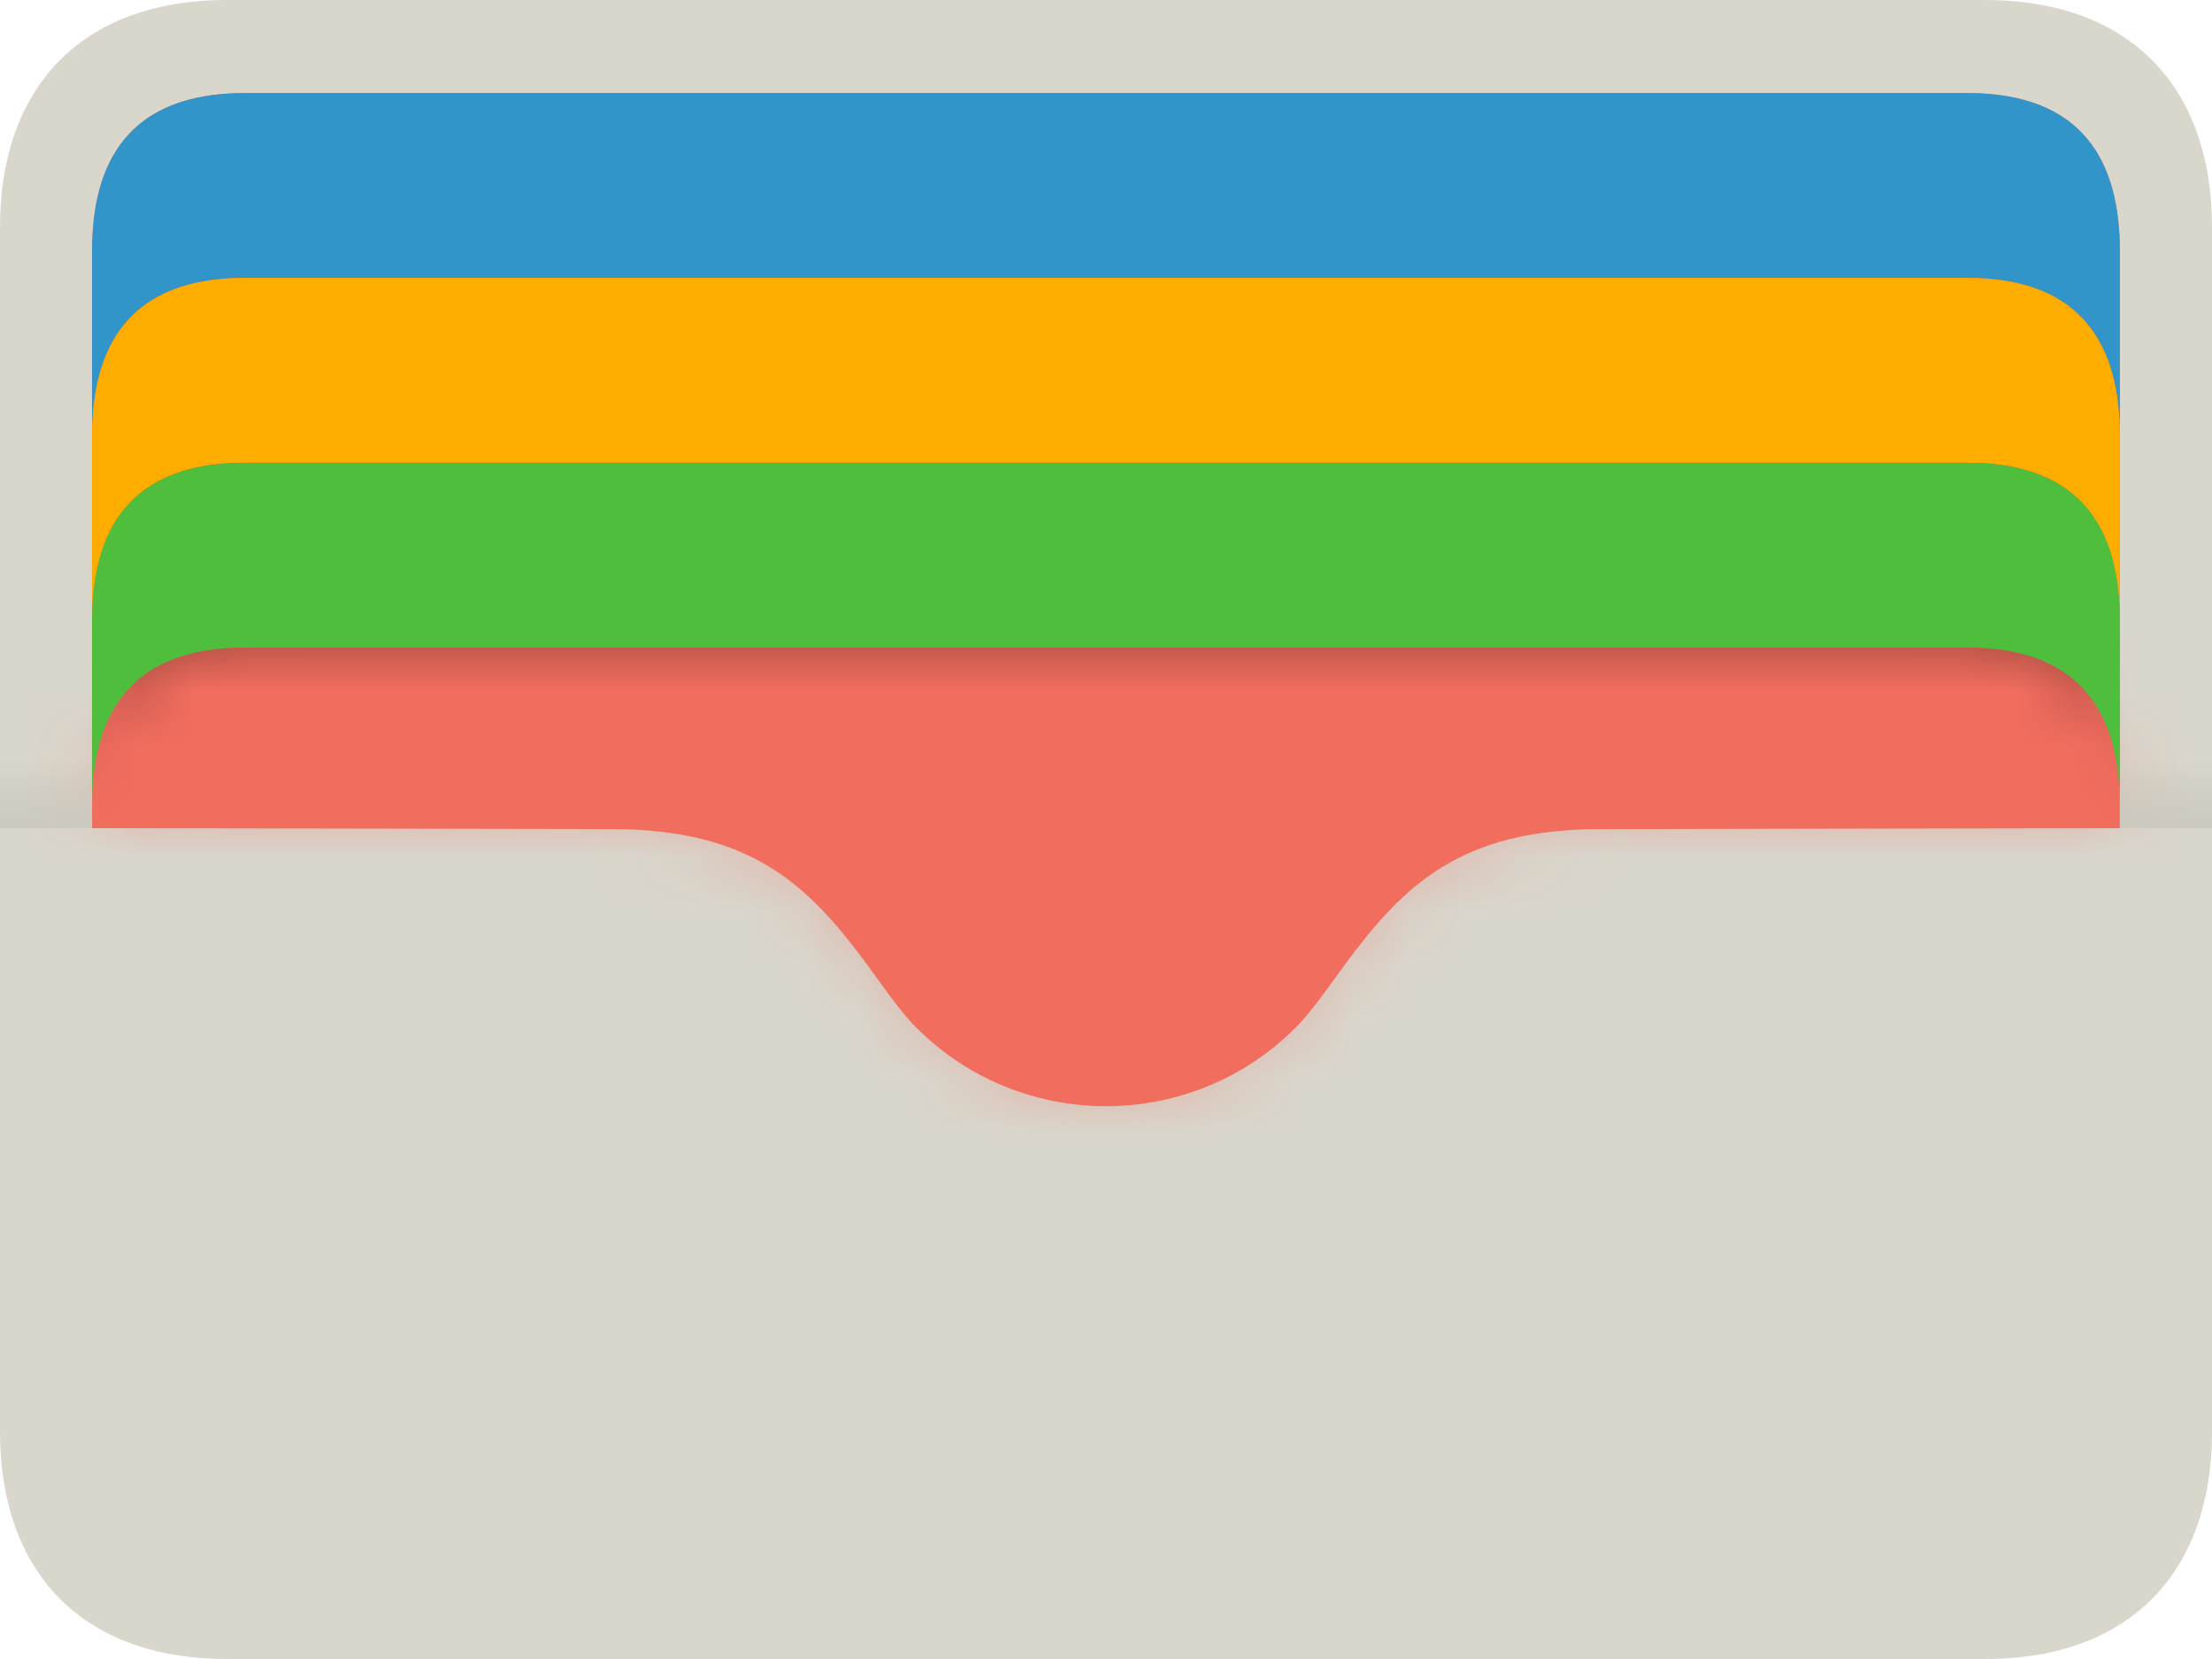 <svg width="40" height="30" viewBox="0 0 40 30" fill="none" xmlns="http://www.w3.org/2000/svg">
<g clip-path="url(#clip0_178_3099)">
<path d="M4.108 0C1.415 -1.06543e-06 0 1.642 0 4.103V25.897C0 28.358 1.415 30 4.108 30H35.892C38.585 30 40 28.358 40 25.897V4.103C40 1.642 38.585 -5.32715e-07 35.892 0H4.108Z" fill="#D9D6CC"/>
<path d="M4.432 1.682C2.3 1.682 1.665 2.958 1.665 4.543V14.976L11.073 14.993C13.587 14.998 14.616 16.008 15.664 17.421C15.93 17.781 16.255 18.269 16.572 18.585C17.518 19.532 18.759 20.004 20 20.004C21.241 20.004 22.481 19.532 23.427 18.585C23.744 18.269 24.069 17.781 24.336 17.421C25.383 16.008 26.412 14.998 28.926 14.993L38.334 14.976V4.543C38.334 2.958 37.699 1.682 35.567 1.682H4.432Z" fill="#F16D5E"/>
<path d="M4.432 1.682C2.3 1.682 1.665 2.958 1.665 4.543V7.886C1.665 6.301 2.3 5.024 4.432 5.024H35.567C37.699 5.024 38.334 6.301 38.334 7.886V4.543C38.334 2.958 37.699 1.682 35.567 1.682H4.432Z" fill="#3295C9"/>
<mask id="mask0_178_3099" style="mask-type:luminance" maskUnits="userSpaceOnUse" x="1" y="1" width="38" height="7">
<path d="M4.432 1.682C2.3 1.682 1.665 2.958 1.665 4.543V7.886C1.665 6.301 2.3 5.024 4.432 5.024H35.567C37.699 5.024 38.334 6.301 38.334 7.886V4.543C38.334 2.958 37.699 1.682 35.567 1.682H4.432Z" fill="white"/>
</mask>
<g mask="url(#mask0_178_3099)">
<g filter="url(#filter0_f_178_3099)">
<path d="M4.432 5.024C2.3 5.024 1.665 6.301 1.665 7.886V11.228C1.665 9.643 2.3 8.367 4.432 8.367H35.567C37.699 8.367 38.334 9.643 38.334 11.228V7.886C38.334 6.301 37.699 5.024 35.567 5.024H4.432Z" fill="black" fill-opacity="0.318"/>
</g>
</g>
<path d="M4.432 5.024C2.3 5.024 1.665 6.301 1.665 7.886V11.228C1.665 9.643 2.3 8.367 4.432 8.367H35.567C37.699 8.367 38.334 9.643 38.334 11.228V7.886C38.334 6.301 37.699 5.024 35.567 5.024H4.432Z" fill="#FCAD00"/>
<mask id="mask1_178_3099" style="mask-type:luminance" maskUnits="userSpaceOnUse" x="1" y="5" width="38" height="7">
<path d="M4.432 5.024C2.3 5.024 1.665 6.301 1.665 7.886V11.228C1.665 9.643 2.3 8.367 4.432 8.367H35.567C37.699 8.367 38.334 9.643 38.334 11.228V7.886C38.334 6.301 37.699 5.024 35.567 5.024H4.432Z" fill="white"/>
</mask>
<g mask="url(#mask1_178_3099)">
<g filter="url(#filter1_f_178_3099)">
<path d="M4.432 8.367C2.3 8.367 1.665 9.643 1.665 11.228V14.57C1.665 12.985 2.3 11.709 4.432 11.709H35.567C37.699 11.709 38.334 12.985 38.334 14.57V11.228C38.334 9.643 37.699 8.367 35.567 8.367H4.432Z" fill="black" fill-opacity="0.314"/>
</g>
</g>
<path d="M4.432 8.367C2.3 8.367 1.665 9.643 1.665 11.228V14.57C1.665 12.985 2.3 11.709 4.432 11.709H35.567C37.699 11.709 38.334 12.985 38.334 14.57V11.228C38.334 9.643 37.699 8.367 35.567 8.367H4.432Z" fill="#50BE3D"/>
<mask id="mask2_178_3099" style="mask-type:luminance" maskUnits="userSpaceOnUse" x="1" y="8" width="38" height="7">
<path d="M4.432 8.367C2.3 8.367 1.665 9.643 1.665 11.228V14.57C1.665 12.985 2.3 11.709 4.432 11.709H35.567C37.699 11.709 38.334 12.985 38.334 14.57V11.228C38.334 9.643 37.699 8.367 35.567 8.367H4.432Z" fill="white"/>
</mask>
<g mask="url(#mask2_178_3099)">
<g filter="url(#filter2_f_178_3099)">
<path d="M4.432 11.709C2.3 11.709 1.665 12.985 1.665 14.57V17.913C1.665 16.327 2.3 15.051 4.432 15.051H35.567C37.699 15.051 38.334 16.327 38.334 17.913V14.57C38.334 12.985 37.699 11.709 35.567 11.709H4.432Z" fill="black" fill-opacity="0.314"/>
</g>
</g>
<mask id="mask3_178_3099" style="mask-type:luminance" maskUnits="userSpaceOnUse" x="1" y="11" width="38" height="10">
<path d="M4.432 11.709C2.3 11.709 1.665 12.985 1.665 14.57V14.976L11.073 14.993C13.587 14.998 14.616 16.008 15.664 17.421C15.93 17.781 16.255 18.269 16.572 18.585C17.518 19.532 18.759 20.004 20 20.004C21.241 20.004 22.481 19.532 23.427 18.585C23.744 18.269 24.069 17.781 24.336 17.421C25.383 16.008 26.412 14.998 28.926 14.993L38.334 14.976V14.57C38.334 12.985 37.699 11.709 35.567 11.709H4.432Z" fill="white"/>
</mask>
<g mask="url(#mask3_178_3099)">
<g filter="url(#filter3_f_178_3099)">
<path d="M4.108 0C1.415 -1.06543e-06 0 1.642 0 4.103V25.897C0 28.358 1.415 30 4.108 30H35.892C38.585 30 40 28.358 40 25.897V4.103C40 1.642 38.585 -5.32715e-07 35.892 0H4.108ZM4.432 1.682H35.568C37.7 1.682 38.335 2.958 38.335 4.543V14.976L28.926 14.993C26.413 14.998 25.383 16.008 24.336 17.421C24.069 17.781 23.745 18.269 23.428 18.585C22.482 19.532 21.241 20.004 20 20.004C18.759 20.004 17.518 19.532 16.572 18.585C16.255 18.269 15.931 17.781 15.664 17.421C14.617 16.008 13.587 14.998 11.074 14.993L1.665 14.976V4.543C1.665 2.958 2.3 1.682 4.432 1.682Z" fill="#F26D5F" fill-opacity="0.298"/>
</g>
</g>
<path d="M0 12.527H1.665V14.976H0V12.527Z" fill="url(#paint0_linear_178_3099)"/>
<path d="M38.335 12.527H40V14.976H38.335V12.527Z" fill="url(#paint1_linear_178_3099)"/>
</g>
<defs>
<filter id="filter0_f_178_3099" x="-25.269" y="-21.91" width="90.537" height="60.072" filterUnits="userSpaceOnUse" color-interpolation-filters="sRGB">
<feFlood flood-opacity="0" result="BackgroundImageFix"/>
<feBlend mode="normal" in="SourceGraphic" in2="BackgroundImageFix" result="shape"/>
<feGaussianBlur stdDeviation="13.467" result="effect1_foregroundBlur_178_3099"/>
</filter>
<filter id="filter1_f_178_3099" x="-25.269" y="-18.567" width="90.537" height="60.072" filterUnits="userSpaceOnUse" color-interpolation-filters="sRGB">
<feFlood flood-opacity="0" result="BackgroundImageFix"/>
<feBlend mode="normal" in="SourceGraphic" in2="BackgroundImageFix" result="shape"/>
<feGaussianBlur stdDeviation="13.467" result="effect1_foregroundBlur_178_3099"/>
</filter>
<filter id="filter2_f_178_3099" x="-25.269" y="-15.225" width="90.537" height="60.072" filterUnits="userSpaceOnUse" color-interpolation-filters="sRGB">
<feFlood flood-opacity="0" result="BackgroundImageFix"/>
<feBlend mode="normal" in="SourceGraphic" in2="BackgroundImageFix" result="shape"/>
<feGaussianBlur stdDeviation="13.467" result="effect1_foregroundBlur_178_3099"/>
</filter>
<filter id="filter3_f_178_3099" x="-33.485" y="-33.485" width="106.971" height="96.971" filterUnits="userSpaceOnUse" color-interpolation-filters="sRGB">
<feFlood flood-opacity="0" result="BackgroundImageFix"/>
<feBlend mode="normal" in="SourceGraphic" in2="BackgroundImageFix" result="shape"/>
<feGaussianBlur stdDeviation="16.743" result="effect1_foregroundBlur_178_3099"/>
</filter>
<linearGradient id="paint0_linear_178_3099" x1="0" y1="14.976" x2="0" y2="13.706" gradientUnits="userSpaceOnUse">
<stop stop-color="#CBC9BE"/>
<stop offset="1" stop-color="#C8C5BB" stop-opacity="0"/>
</linearGradient>
<linearGradient id="paint1_linear_178_3099" x1="38.335" y1="14.976" x2="38.335" y2="13.706" gradientUnits="userSpaceOnUse">
<stop stop-color="#CBC9BE"/>
<stop offset="1" stop-color="#C8C5BB" stop-opacity="0"/>
</linearGradient>
<clipPath id="clip0_178_3099">
<rect width="40" height="30" fill="white"/>
</clipPath>
</defs>
</svg>
